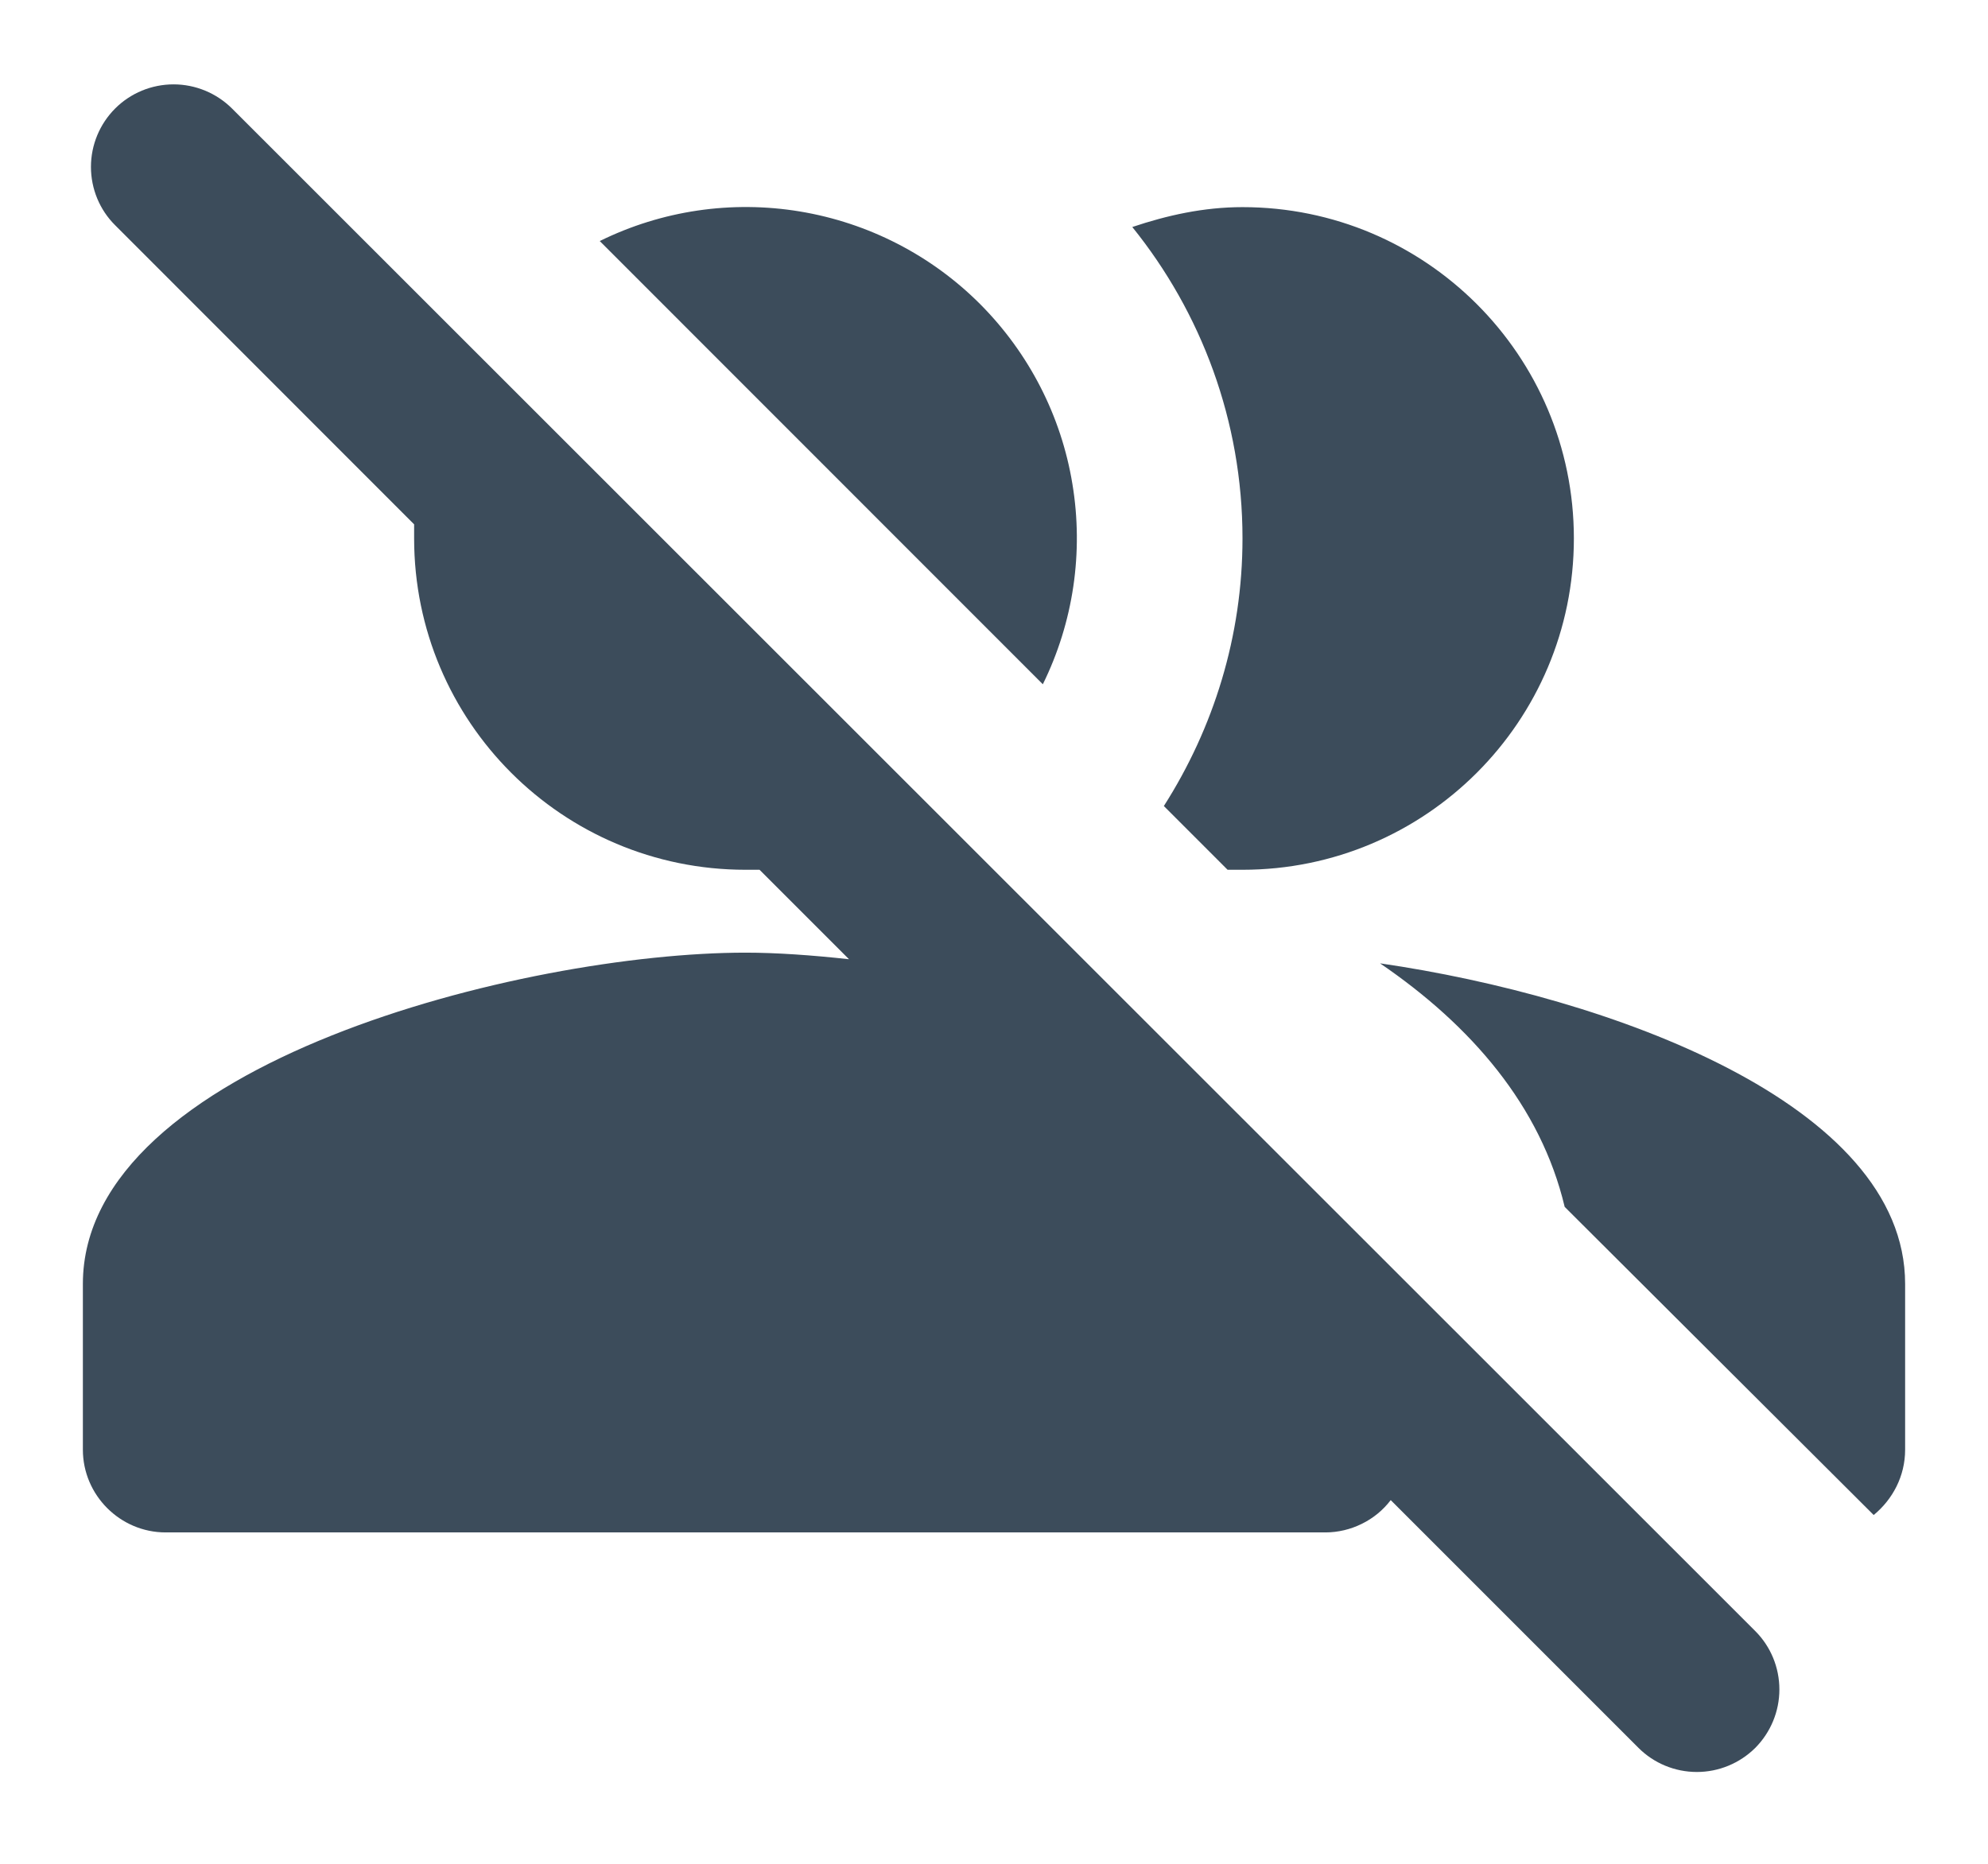 <svg width="16" height="15" viewBox="0 0 16 15" fill="none" xmlns="http://www.w3.org/2000/svg">
<path d="M10 4.333C10 3.387 9.667 2.513 9.113 1.827C9.393 1.733 9.687 1.667 10 1.667C11.473 1.667 12.667 2.86 12.667 4.333C12.667 5.807 11.473 7 10 7H9.88L9.367 6.487C9.767 5.86 10 5.12 10 4.333ZM4.827 1.94C5.326 1.694 5.889 1.611 6.438 1.702C6.987 1.793 7.494 2.053 7.887 2.446C8.28 2.84 8.541 3.346 8.631 3.895C8.722 4.444 8.639 5.008 8.393 5.507L4.827 1.94ZM14.127 13.127C14.251 13.251 14.321 13.42 14.321 13.597C14.321 13.773 14.251 13.942 14.127 14.067C14.002 14.191 13.833 14.261 13.657 14.261C13.48 14.261 13.311 14.191 13.187 14.067L11.193 12.073C11.131 12.154 11.052 12.219 10.96 12.264C10.869 12.309 10.768 12.333 10.667 12.333H1.333C0.967 12.333 0.667 12.033 0.667 11.667V10.333C0.667 8.56 4.22 7.667 6 7.667C6.247 7.667 6.533 7.687 6.833 7.72L6.113 7H6C4.527 7 3.333 5.807 3.333 4.333V4.22L0.927 1.813C0.802 1.689 0.732 1.52 0.732 1.343C0.732 1.167 0.802 0.998 0.927 0.873C1.051 0.749 1.22 0.679 1.397 0.679C1.573 0.679 1.742 0.749 1.867 0.873L14.127 13.127ZM12.593 9.713C12.4 8.9 11.84 8.253 11.107 7.753C12.947 8.02 15.333 8.88 15.333 10.333V11.667C15.333 11.88 15.233 12.067 15.08 12.193L12.593 9.713Z" fill="#3C4C5B"/>
</svg>
